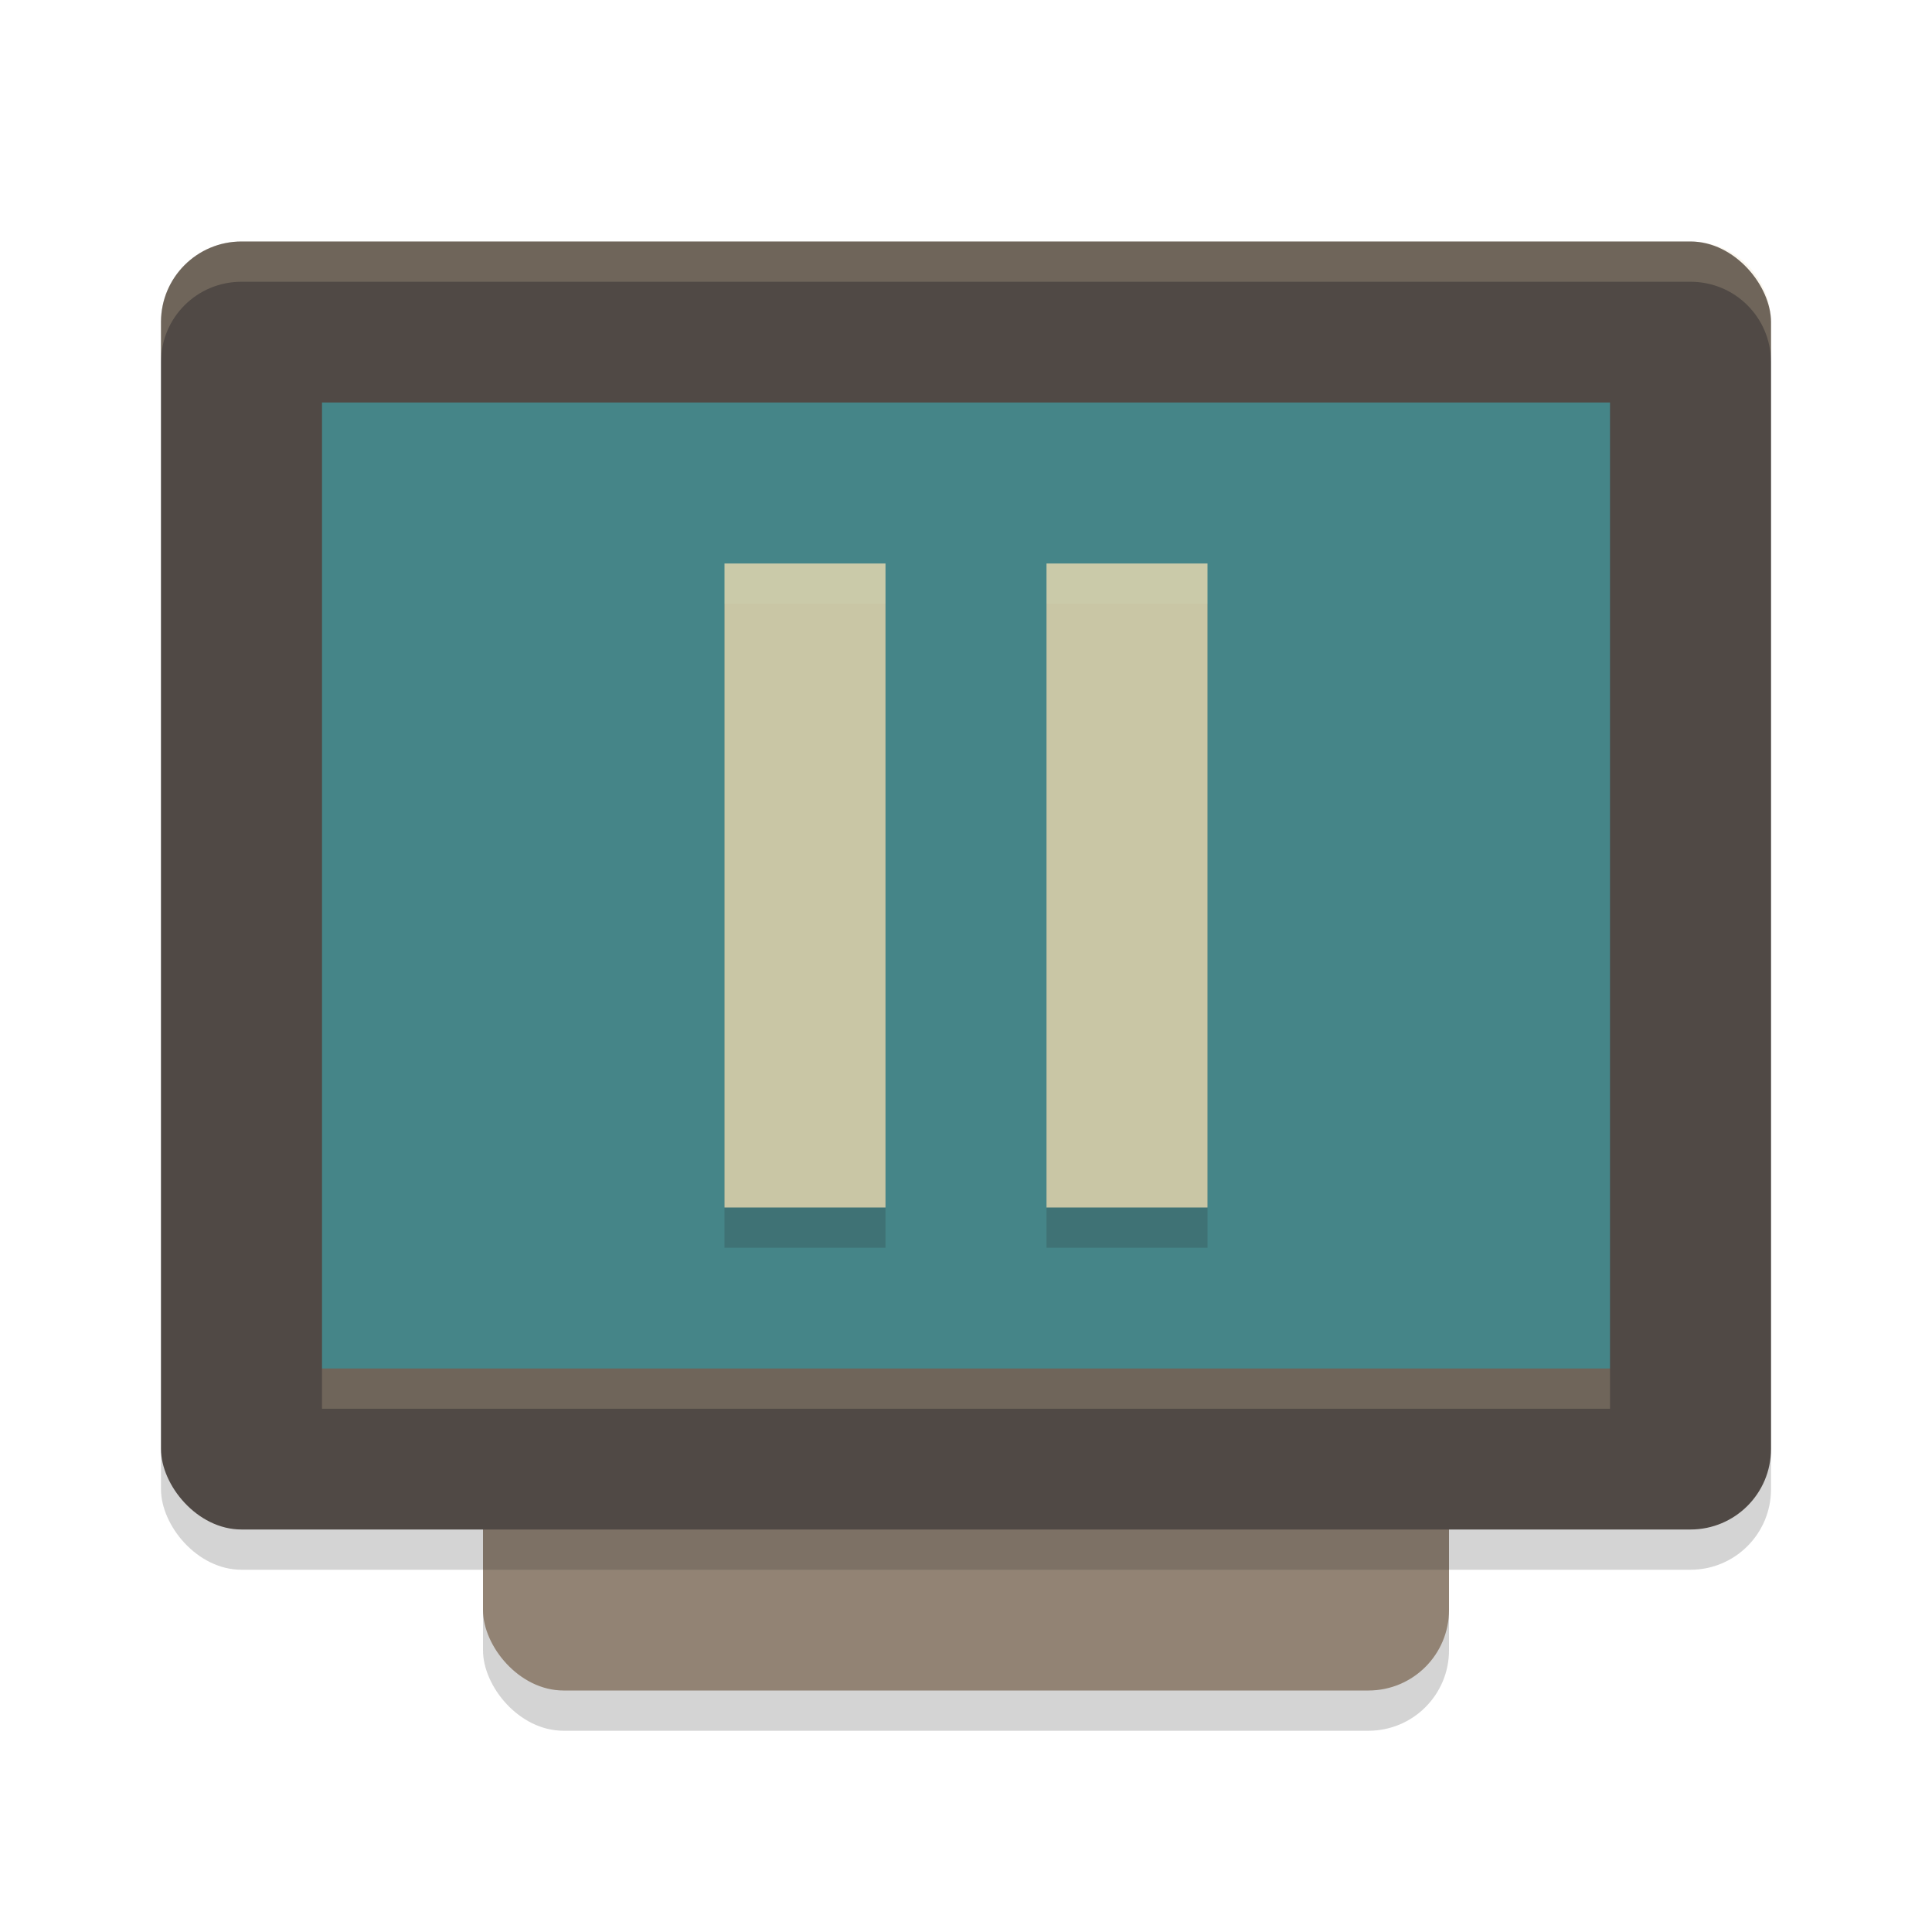 <svg width="24" height="24" version="1.1" xmlns="http://www.w3.org/2000/svg">
  <rect x="6" y="5.5" width="12" height="16" rx="1" ry="1" fill="#282828" opacity=".2"/>
  <rect x="6" y="5" width="12" height="16" rx="1" ry="1" fill="#928374"/>
  <rect x="2" y="3.5" width="20" height="16" rx="1" ry="1" fill="#282828" opacity=".2"/>
  <rect x="2" y="3" width="20" height="16" rx="1" ry="1" fill="#504945"/>
  <rect x="4" y="5" width="16" height="12" rx="0" ry="0" fill="#458588"/>
  <rect x="4" y="17" width="16" height=".5" fill="#ebdbb2" opacity=".2"/>
  <path d="m3 3c-0.554 0-1 0.446-1 1v0.5c0-0.554 0.446-1 1-1h18c0.554 0 1 0.446 1 1v-0.5c0-0.554-0.446-1-1-1h-18z" fill="#ebdbb2" opacity=".2"/>
  <path d="m9 7.5v8h2v-8zm4 0v8h2v-8z" fill="#282828" opacity=".2"/>
  <path d="m9 7v8h2v-8zm4 0v8h2v-8z" fill="#ebdbb2" opacity=".8"/>
</svg>
